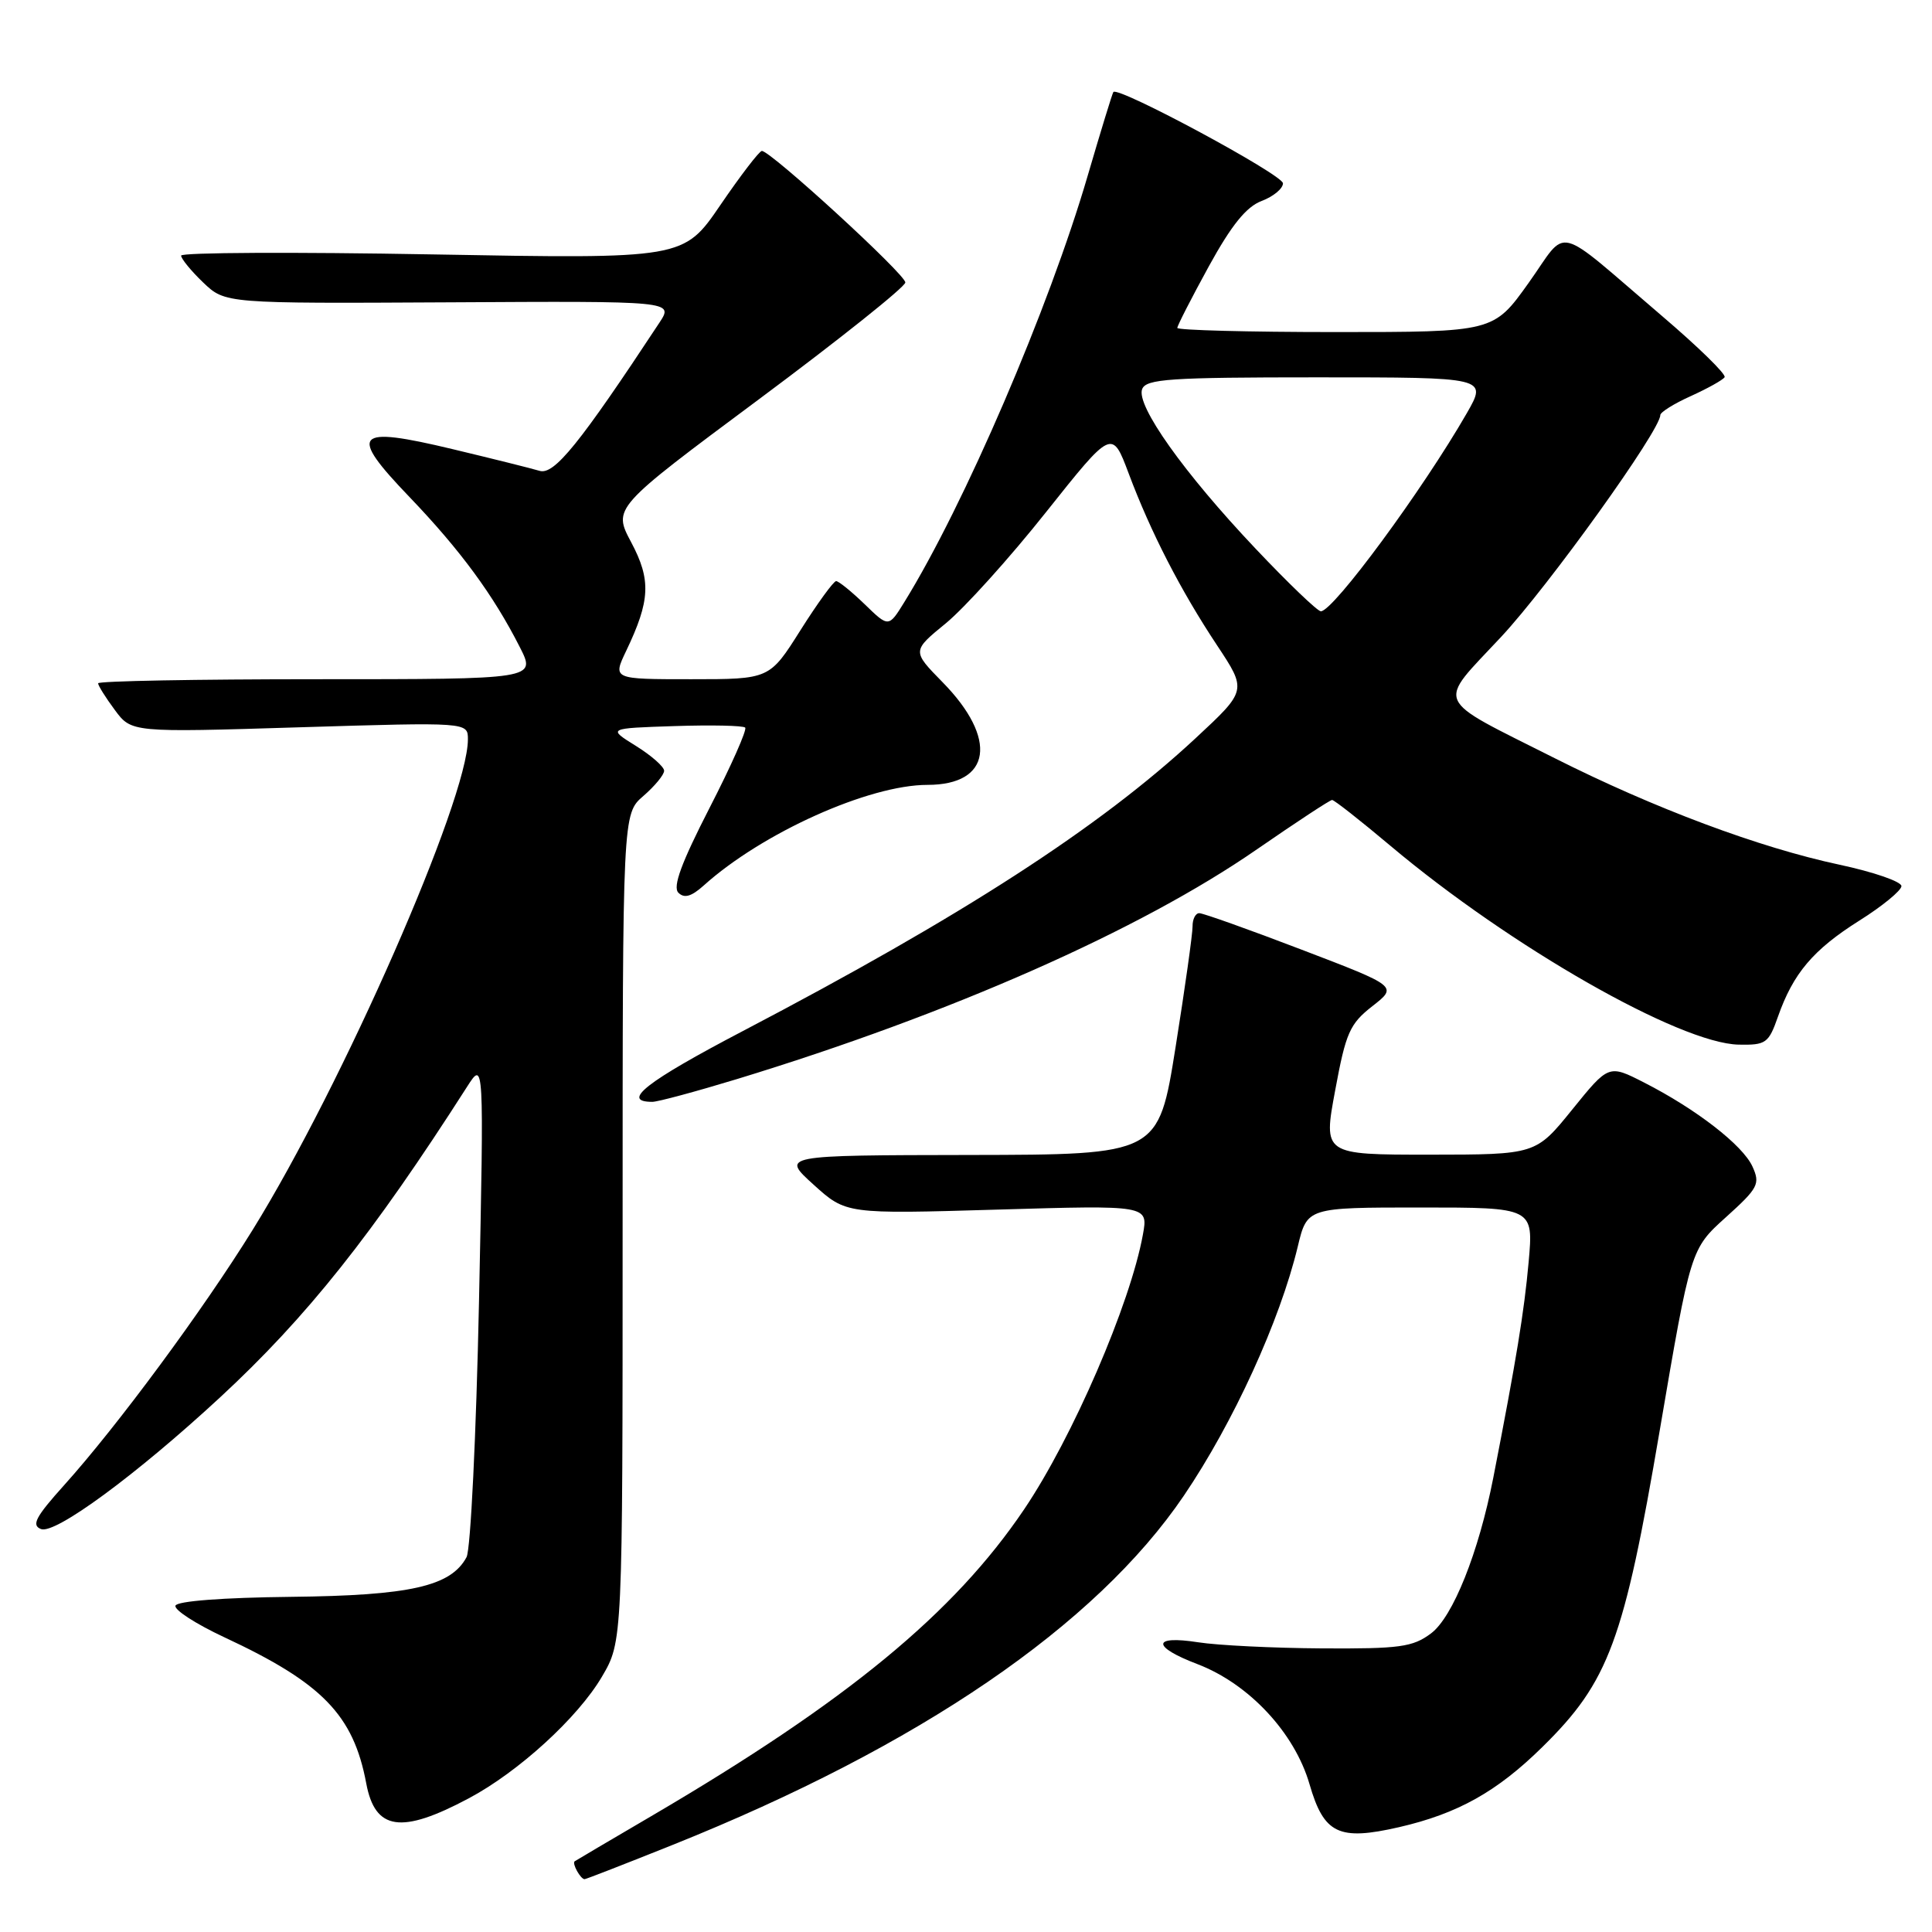 <?xml version="1.0" encoding="UTF-8" standalone="no"?>
<!DOCTYPE svg PUBLIC "-//W3C//DTD SVG 1.1//EN" "http://www.w3.org/Graphics/SVG/1.1/DTD/svg11.dtd" >
<svg xmlns="http://www.w3.org/2000/svg" xmlns:xlink="http://www.w3.org/1999/xlink" version="1.1" viewBox="0 0 256 256">
 <g >
 <path fill="currentColor"
d=" M 89.15 244.45 C 121.82 231.36 145.21 215.38 156.87 198.18 C 163.42 188.52 169.60 175.00 171.96 165.18 C 173.20 160.00 173.20 160.00 188.20 160.00 C 203.20 160.00 203.20 160.00 202.55 167.25 C 201.96 173.82 200.91 180.22 197.87 195.80 C 195.93 205.72 192.51 214.28 189.61 216.44 C 187.19 218.25 185.46 218.48 175.18 218.42 C 168.76 218.38 161.36 218.02 158.75 217.61 C 152.63 216.66 152.59 218.19 158.68 220.51 C 165.49 223.12 171.54 229.59 173.52 236.42 C 175.43 243.01 177.39 243.94 185.38 242.11 C 193.16 240.32 198.37 237.40 204.38 231.48 C 213.18 222.83 215.18 217.43 219.93 189.50 C 224.02 165.50 224.02 165.50 228.69 161.29 C 232.98 157.42 233.26 156.88 232.21 154.57 C 230.92 151.74 224.77 146.97 217.83 143.43 C 213.16 141.05 213.16 141.05 208.33 147.02 C 203.50 152.99 203.50 152.99 189.42 153.00 C 175.33 153.00 175.33 153.00 176.92 144.47 C 178.33 136.83 178.85 135.66 181.85 133.32 C 185.20 130.70 185.20 130.70 172.51 125.85 C 165.54 123.18 159.42 121.00 158.91 121.00 C 158.41 121.00 158.01 121.79 158.02 122.75 C 158.03 123.71 157.02 130.91 155.77 138.75 C 153.50 153.00 153.50 153.00 128.50 153.04 C 103.50 153.08 103.50 153.08 107.80 156.97 C 112.11 160.87 112.11 160.87 132.13 160.28 C 152.15 159.69 152.15 159.69 151.44 163.59 C 149.77 172.79 142.11 190.51 135.70 200.00 C 126.41 213.76 112.28 225.40 86.50 240.53 C 81.00 243.75 76.34 246.50 76.15 246.63 C 75.76 246.89 76.92 249.00 77.46 249.00 C 77.65 249.00 82.91 246.95 89.15 244.45 Z  M 62.11 238.29 C 68.71 234.78 76.57 227.60 79.76 222.17 C 82.50 217.50 82.50 217.50 82.50 162.67 C 82.50 107.84 82.50 107.84 85.25 105.47 C 86.76 104.16 88.00 102.66 88.00 102.13 C 88.00 101.60 86.31 100.11 84.25 98.83 C 80.50 96.50 80.50 96.50 89.38 96.21 C 94.26 96.05 98.47 96.14 98.74 96.41 C 99.01 96.68 96.89 101.47 94.02 107.05 C 90.28 114.34 89.11 117.51 89.89 118.29 C 90.67 119.07 91.61 118.80 93.24 117.34 C 100.99 110.36 115.13 104.00 122.90 104.00 C 131.36 104.00 132.25 97.89 124.90 90.40 C 120.84 86.26 120.84 86.26 125.34 82.58 C 127.81 80.55 133.78 73.94 138.59 67.88 C 147.35 56.87 147.35 56.87 149.55 62.72 C 152.49 70.56 156.45 78.25 161.26 85.50 C 165.23 91.49 165.23 91.49 158.43 97.81 C 145.69 109.65 127.58 121.36 98.43 136.62 C 85.62 143.33 82.20 146.00 86.44 146.00 C 87.16 146.00 92.20 144.64 97.63 142.99 C 125.98 134.34 151.08 123.25 166.55 112.54 C 171.75 108.95 176.23 106.00 176.51 106.00 C 176.79 106.00 180.28 108.74 184.26 112.09 C 200.13 125.44 222.56 138.25 230.38 138.42 C 234.00 138.49 234.35 138.24 235.59 134.71 C 237.61 128.97 240.25 125.85 246.35 122.00 C 249.41 120.08 251.93 118.01 251.95 117.42 C 251.98 116.83 248.29 115.55 243.75 114.58 C 233.10 112.31 219.20 107.11 206.00 100.46 C 189.73 92.26 190.32 93.59 198.90 84.40 C 205.20 77.65 220.00 57.03 220.00 55.00 C 220.00 54.62 221.82 53.48 224.05 52.48 C 226.27 51.47 228.29 50.35 228.52 49.98 C 228.75 49.60 225.03 45.97 220.26 41.90 C 205.65 29.43 207.90 29.99 202.54 37.50 C 197.90 44.00 197.90 44.00 176.95 44.00 C 165.43 44.00 156.00 43.75 156.00 43.45 C 156.00 43.15 157.88 39.48 160.17 35.30 C 163.18 29.82 165.14 27.40 167.17 26.63 C 168.73 26.04 170.00 24.99 170.00 24.29 C 170.00 23.16 148.18 11.41 147.53 12.19 C 147.39 12.36 145.86 17.36 144.12 23.30 C 139.00 40.82 127.78 66.92 119.83 79.78 C 117.75 83.15 117.75 83.15 114.58 80.07 C 112.83 78.38 111.13 77.00 110.79 77.00 C 110.46 77.00 108.33 79.92 106.07 83.50 C 101.97 90.00 101.97 90.00 91.58 90.00 C 81.18 90.00 81.18 90.00 82.97 86.25 C 86.17 79.56 86.29 76.85 83.64 71.86 C 81.21 67.30 81.21 67.30 100.57 52.90 C 111.21 44.98 119.94 38.02 119.96 37.43 C 120.00 36.38 102.13 20.00 100.95 20.00 C 100.62 20.00 98.15 23.22 95.46 27.16 C 90.58 34.31 90.58 34.31 57.29 33.71 C 38.98 33.38 24.00 33.45 24.00 33.87 C 24.00 34.28 25.31 35.89 26.92 37.43 C 29.84 40.22 29.84 40.22 59.55 40.06 C 89.26 39.89 89.26 39.89 87.38 42.75 C 76.79 58.82 73.43 62.97 71.50 62.39 C 70.40 62.06 65.22 60.77 60.00 59.52 C 46.93 56.39 46.08 57.34 54.29 65.89 C 61.02 72.92 65.37 78.84 68.88 85.75 C 71.04 90.00 71.04 90.00 42.02 90.00 C 26.06 90.00 13.00 90.24 13.00 90.54 C 13.00 90.84 13.99 92.43 15.21 94.07 C 17.42 97.06 17.42 97.06 39.71 96.37 C 62.00 95.69 62.00 95.69 62.00 97.97 C 62.00 105.91 45.41 143.71 33.48 162.96 C 26.90 173.59 15.57 188.93 8.51 196.78 C 4.71 201.00 4.13 202.11 5.44 202.61 C 7.31 203.33 18.02 195.46 29.14 185.18 C 40.65 174.53 49.35 163.60 61.89 144.00 C 64.13 140.50 64.13 140.50 63.47 172.50 C 63.10 190.10 62.36 205.33 61.82 206.33 C 59.75 210.20 54.35 211.42 38.54 211.59 C 29.53 211.69 23.45 212.15 23.25 212.76 C 23.06 213.32 25.97 215.19 29.71 216.94 C 42.70 222.99 46.83 227.24 48.53 236.31 C 49.70 242.55 53.16 243.06 62.11 238.29 Z  M 166.36 72.69 C 156.88 62.68 150.51 53.71 151.34 51.56 C 151.86 50.21 155.01 50.00 174.51 50.00 C 197.08 50.00 197.08 50.00 194.36 54.75 C 188.51 64.92 176.67 81.00 175.02 81.00 C 174.58 81.00 170.68 77.26 166.36 72.69 Z "/>
</g>
</svg>